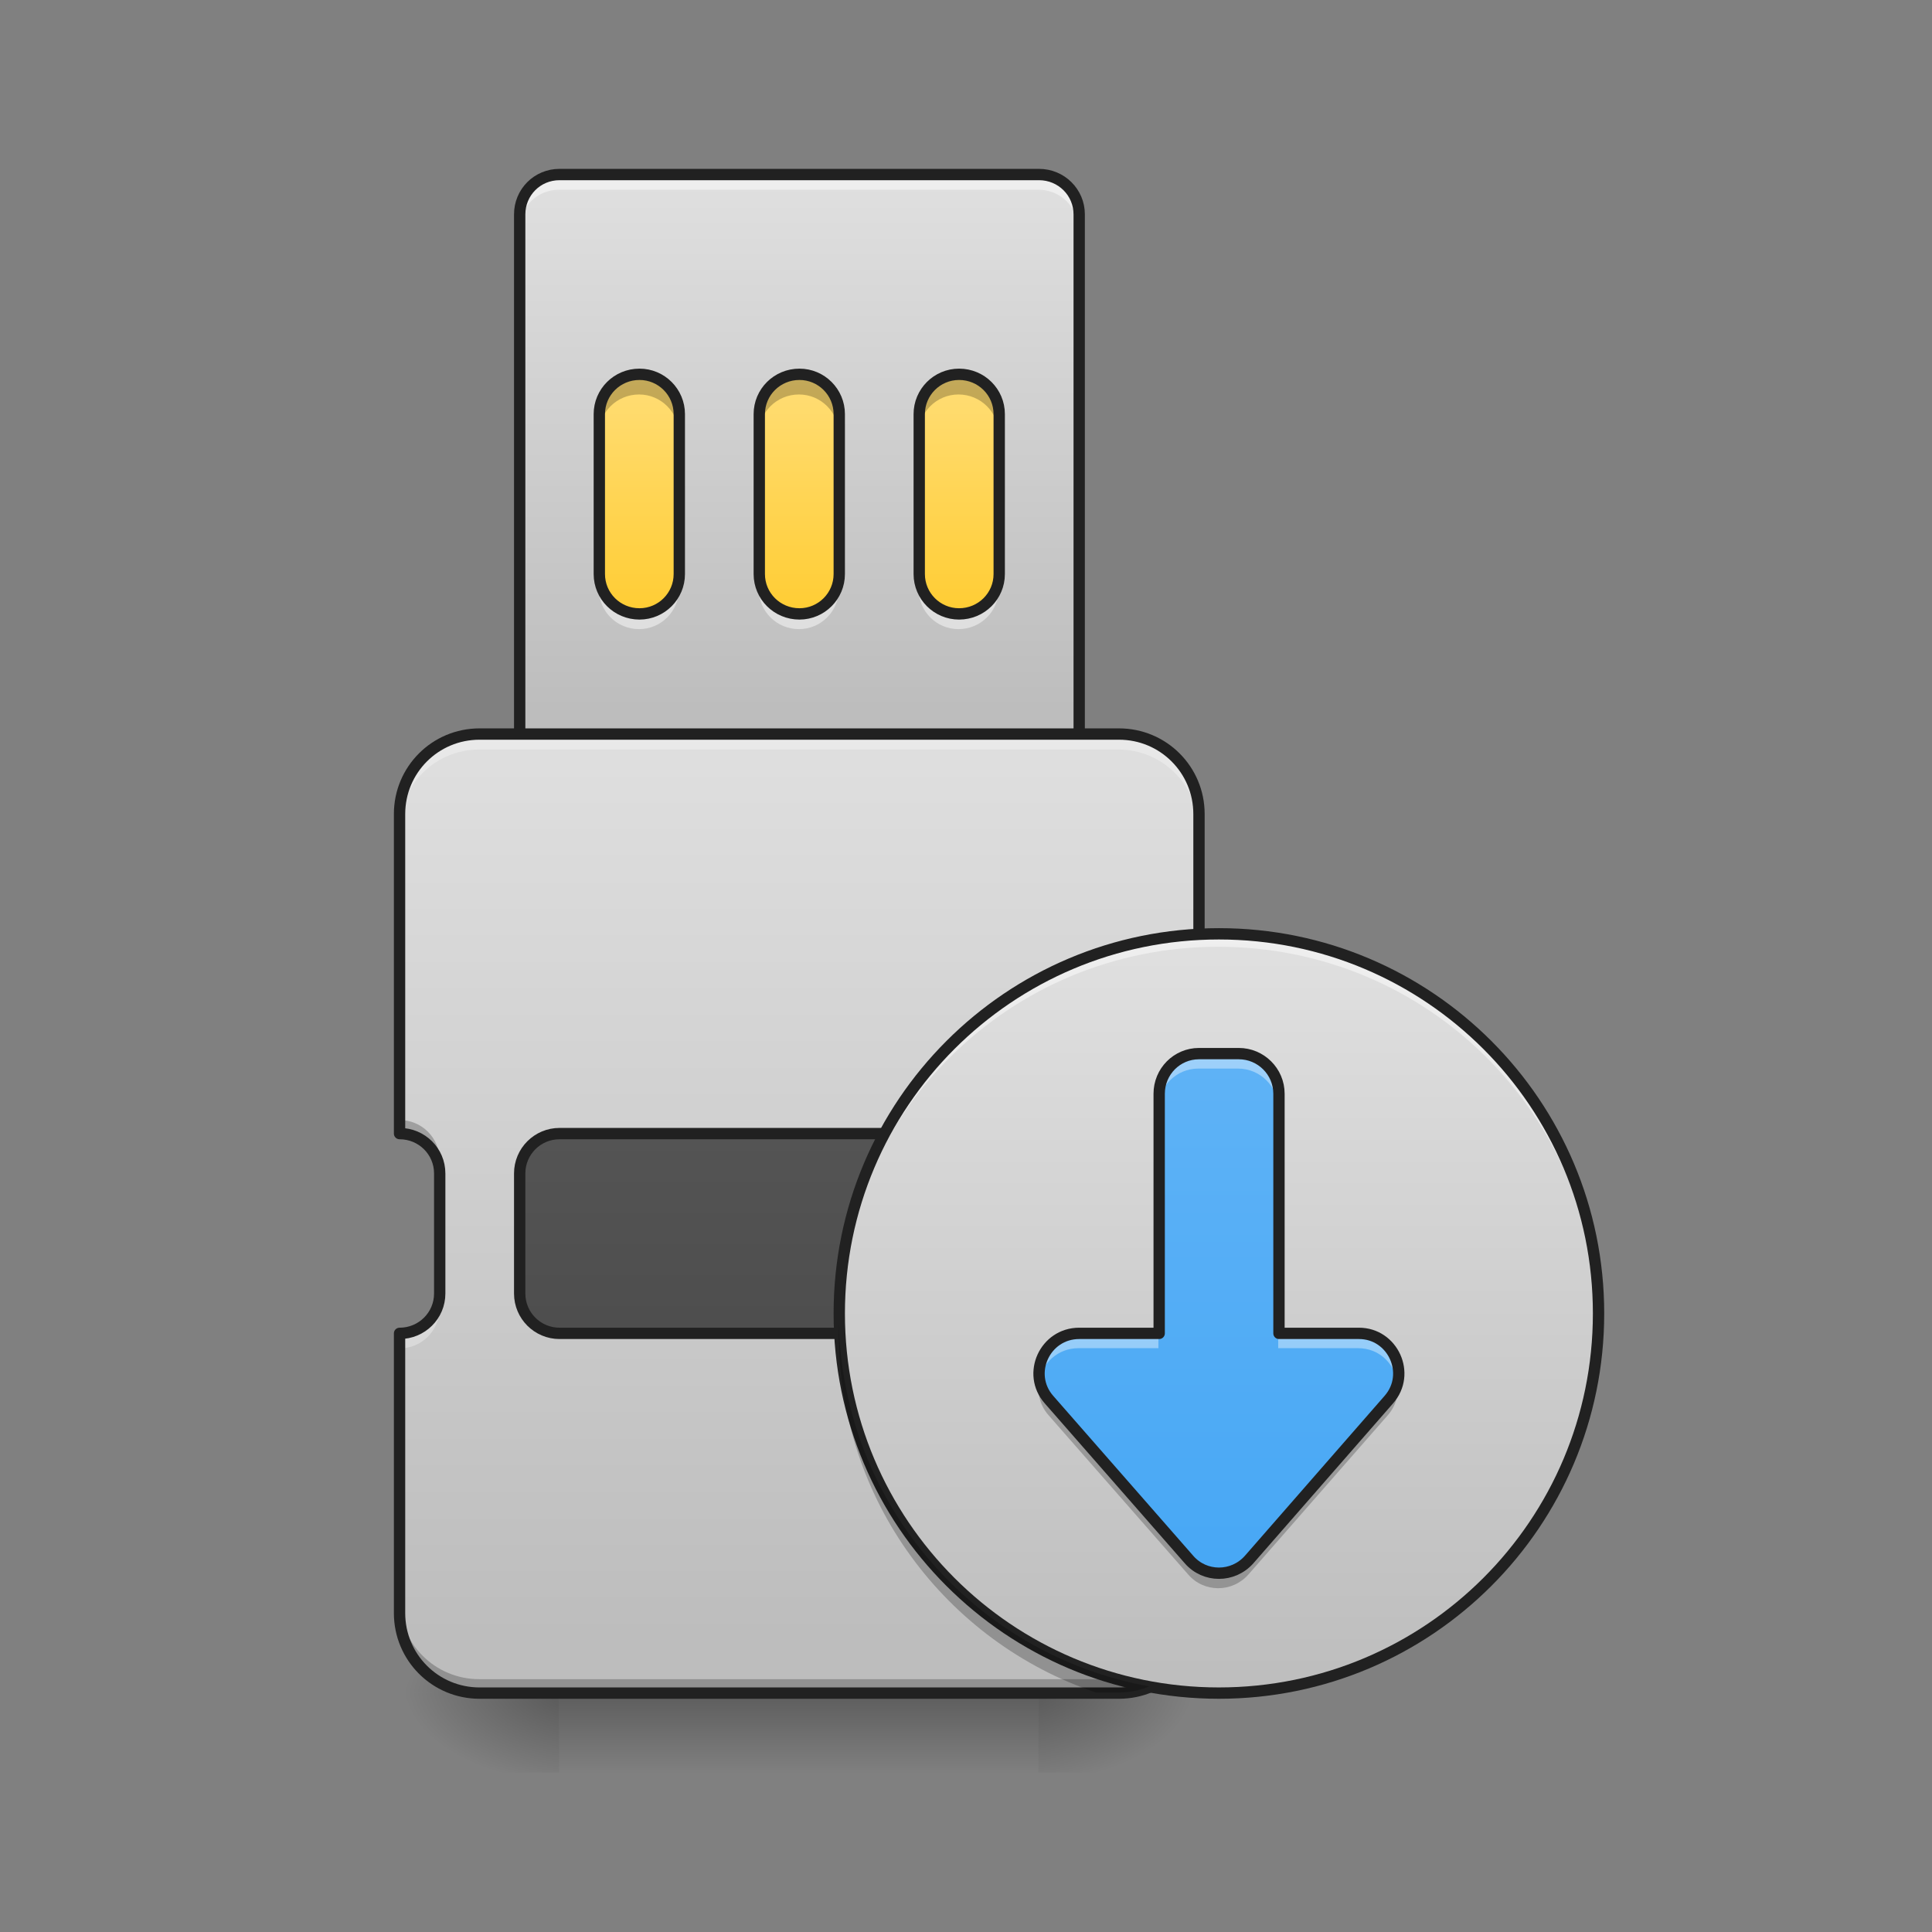 <?xml version="1.0" encoding="UTF-8"?>
<svg xmlns="http://www.w3.org/2000/svg" xmlns:xlink="http://www.w3.org/1999/xlink" width="22px" height="22px" viewBox="0 0 22 22" version="1.1">
<rect x="0" y="0" width="22" height="22" fill="#808080" stroke="none"/>
<defs>
<linearGradient id="linear0" gradientUnits="userSpaceOnUse" x1="508" y1="233.5" x2="508" y2="254.667" gradientTransform="matrix(0.043,0,0,0.043,-12.734,9.239)">
<stop offset="0" style="stop-color:rgb(0%,0%,0%);stop-opacity:0.275;"/>
<stop offset="1" style="stop-color:rgb(0%,0%,0%);stop-opacity:0;"/>
</linearGradient>
<radialGradient id="radial0" gradientUnits="userSpaceOnUse" cx="450.909" cy="189.579" fx="450.909" fy="189.579" r="21.167" gradientTransform="matrix(0,-0.054,-0.097,-0,29.927,43.722)">
<stop offset="0" style="stop-color:rgb(0%,0%,0%);stop-opacity:0.314;"/>
<stop offset="0.222" style="stop-color:rgb(0%,0%,0%);stop-opacity:0.275;"/>
<stop offset="1" style="stop-color:rgb(0%,0%,0%);stop-opacity:0;"/>
</radialGradient>
<radialGradient id="radial1" gradientUnits="userSpaceOnUse" cx="450.909" cy="189.579" fx="450.909" fy="189.579" r="21.167" gradientTransform="matrix(-0,0.054,0.097,0,-11.736,-5.175)">
<stop offset="0" style="stop-color:rgb(0%,0%,0%);stop-opacity:0.314;"/>
<stop offset="0.222" style="stop-color:rgb(0%,0%,0%);stop-opacity:0.275;"/>
<stop offset="1" style="stop-color:rgb(0%,0%,0%);stop-opacity:0;"/>
</radialGradient>
<radialGradient id="radial2" gradientUnits="userSpaceOnUse" cx="450.909" cy="189.579" fx="450.909" fy="189.579" r="21.167" gradientTransform="matrix(-0,-0.054,0.097,-0,-11.736,43.722)">
<stop offset="0" style="stop-color:rgb(0%,0%,0%);stop-opacity:0.314;"/>
<stop offset="0.222" style="stop-color:rgb(0%,0%,0%);stop-opacity:0.275;"/>
<stop offset="1" style="stop-color:rgb(0%,0%,0%);stop-opacity:0;"/>
</radialGradient>
<radialGradient id="radial3" gradientUnits="userSpaceOnUse" cx="450.909" cy="189.579" fx="450.909" fy="189.579" r="21.167" gradientTransform="matrix(0,0.054,-0.097,0,29.927,-5.175)">
<stop offset="0" style="stop-color:rgb(0%,0%,0%);stop-opacity:0.314;"/>
<stop offset="0.222" style="stop-color:rgb(0%,0%,0%);stop-opacity:0.275;"/>
<stop offset="1" style="stop-color:rgb(0%,0%,0%);stop-opacity:0;"/>
</radialGradient>
<linearGradient id="linear1" gradientUnits="userSpaceOnUse" x1="254" y1="-41.667" x2="254" y2="-126.333" gradientTransform="matrix(1,0,0,1,-42.333,0)">
<stop offset="0" style="stop-color:rgb(100%,79.216%,15.686%);stop-opacity:1;"/>
<stop offset="1" style="stop-color:rgb(100%,87.843%,50.98%);stop-opacity:1;"/>
</linearGradient>
<linearGradient id="linear2" gradientUnits="userSpaceOnUse" x1="960" y1="735.118" x2="960" y2="175.118" gradientTransform="matrix(0.011,0,0,0.011,-1.819,0)">
<stop offset="0" style="stop-color:rgb(74.118%,74.118%,74.118%);stop-opacity:1;"/>
<stop offset="1" style="stop-color:rgb(87.843%,87.843%,87.843%);stop-opacity:1;"/>
</linearGradient>
<linearGradient id="linear3" gradientUnits="userSpaceOnUse" x1="960" y1="1695.118" x2="960" y2="735.118" gradientTransform="matrix(0.011,0,0,0.011,-1.819,0)">
<stop offset="0" style="stop-color:rgb(74.118%,74.118%,74.118%);stop-opacity:1;"/>
<stop offset="1" style="stop-color:rgb(87.843%,87.843%,87.843%);stop-opacity:1;"/>
</linearGradient>
<linearGradient id="linear4" gradientUnits="userSpaceOnUse" x1="254" y1="-20.5" x2="254" y2="233.5" gradientTransform="matrix(1,0,0,1,-42.333,0)">
<stop offset="0" style="stop-color:rgb(38.039%,38.039%,38.039%);stop-opacity:1;"/>
<stop offset="1" style="stop-color:rgb(25.882%,25.882%,25.882%);stop-opacity:1;"/>
</linearGradient>
<linearGradient id="linear5" gradientUnits="userSpaceOnUse" x1="328.083" y1="233.5" x2="328.083" y2="32.417" gradientTransform="matrix(0.043,0,0,0.043,0,9.239)">
<stop offset="0" style="stop-color:rgb(74.118%,74.118%,74.118%);stop-opacity:1;"/>
<stop offset="1" style="stop-color:rgb(87.843%,87.843%,87.843%);stop-opacity:1;"/>
</linearGradient>
<linearGradient id="linear6" gradientUnits="userSpaceOnUse" x1="328.083" y1="233.5" x2="328.083" y2="32.417" gradientTransform="matrix(0.043,0,0,0.043,0,9.239)">
<stop offset="0" style="stop-color:rgb(25.882%,64.706%,96.078%);stop-opacity:1;"/>
<stop offset="1" style="stop-color:rgb(39.216%,70.98%,96.471%);stop-opacity:1;"/>
</linearGradient>
</defs>
<g id="surface1">
<path style=" stroke:none;fill-rule:nonzero;fill:url(#linear0);" d="M 6.367 19.273 L 11.824 19.273 L 11.824 20.184 L 6.367 20.184 Z M 6.367 19.273 "/>
<path style=" stroke:none;fill-rule:nonzero;fill:url(#radial0);" d="M 11.824 19.273 L 13.645 19.273 L 13.645 18.363 L 11.824 18.363 Z M 11.824 19.273 "/>
<path style=" stroke:none;fill-rule:nonzero;fill:url(#radial1);" d="M 6.367 19.273 L 4.547 19.273 L 4.547 20.184 L 6.367 20.184 Z M 6.367 19.273 "/>
<path style=" stroke:none;fill-rule:nonzero;fill:url(#radial2);" d="M 6.367 19.273 L 4.547 19.273 L 4.547 18.363 L 6.367 18.363 Z M 6.367 19.273 "/>
<path style=" stroke:none;fill-rule:nonzero;fill:url(#radial3);" d="M 11.824 19.273 L 13.645 19.273 L 13.645 20.184 L 11.824 20.184 Z M 11.824 19.273 "/>
<path style="fill-rule:nonzero;fill:url(#linear1);stroke-width:3;stroke-linecap:square;stroke-linejoin:round;stroke:rgb(12.941%,12.941%,12.941%);stroke-opacity:1;stroke-miterlimit:4;" d="M 158.712 -126.372 L 264.611 -126.372 C 270.429 -126.372 275.156 -121.554 275.156 -115.737 L 275.156 -52.288 C 275.156 -46.38 270.429 -41.653 264.611 -41.653 L 158.712 -41.653 C 152.894 -41.653 148.168 -46.38 148.168 -52.288 L 148.168 -115.737 C 148.168 -121.554 152.894 -126.372 158.712 -126.372 Z M 158.712 -126.372 " transform="matrix(0.043,0,0,0.043,0,9.239)"/>
<path style=" stroke:none;fill-rule:nonzero;fill:url(#linear2);" d="M 6.367 1.992 C 6.113 1.992 5.914 2.195 5.914 2.445 L 5.914 8.359 C 5.914 8.609 6.113 8.812 6.367 8.812 L 11.824 8.812 C 12.078 8.812 12.281 8.609 12.281 8.359 L 12.281 2.445 C 12.281 2.195 12.078 1.992 11.824 1.992 Z M 7.277 4.266 C 7.527 4.266 7.73 4.469 7.73 4.719 L 7.73 6.539 C 7.73 6.789 7.527 6.992 7.277 6.992 C 7.023 6.992 6.82 6.789 6.82 6.539 L 6.82 4.719 C 6.82 4.469 7.023 4.266 7.277 4.266 Z M 9.098 4.266 C 9.348 4.266 9.551 4.469 9.551 4.719 L 9.551 6.539 C 9.551 6.789 9.348 6.992 9.098 6.992 C 8.844 6.992 8.641 6.789 8.641 6.539 L 8.641 4.719 C 8.641 4.469 8.844 4.266 9.098 4.266 Z M 10.914 4.266 C 11.168 4.266 11.371 4.469 11.371 4.719 L 11.371 6.539 C 11.371 6.789 11.168 6.992 10.914 6.992 C 10.664 6.992 10.461 6.789 10.461 6.539 L 10.461 4.719 C 10.461 4.469 10.664 4.266 10.914 4.266 Z M 10.914 4.266 "/>
<path style=" stroke:none;fill-rule:nonzero;fill:rgb(100%,100%,100%);fill-opacity:0.471;" d="M 6.367 2.047 C 6.113 2.047 5.914 2.25 5.914 2.504 L 5.914 2.617 C 5.914 2.363 6.113 2.16 6.367 2.16 L 11.824 2.16 C 12.078 2.16 12.281 2.363 12.281 2.617 L 12.281 2.504 C 12.281 2.25 12.078 2.047 11.824 2.047 Z M 6.82 6.598 L 6.82 6.711 C 6.82 6.961 7.023 7.164 7.277 7.164 C 7.527 7.164 7.73 6.961 7.73 6.711 L 7.73 6.598 C 7.73 6.848 7.527 7.051 7.277 7.051 C 7.023 7.051 6.82 6.848 6.82 6.598 Z M 8.641 6.598 L 8.641 6.711 C 8.641 6.961 8.844 7.164 9.098 7.164 C 9.348 7.164 9.551 6.961 9.551 6.711 L 9.551 6.598 C 9.551 6.848 9.348 7.051 9.098 7.051 C 8.844 7.051 8.641 6.848 8.641 6.598 Z M 10.461 6.598 L 10.461 6.711 C 10.461 6.961 10.664 7.164 10.914 7.164 C 11.168 7.164 11.371 6.961 11.371 6.711 L 11.371 6.598 C 11.371 6.848 11.168 7.051 10.914 7.051 C 10.664 7.051 10.461 6.848 10.461 6.598 Z M 10.461 6.598 "/>
<path style=" stroke:none;fill-rule:nonzero;fill:rgb(0%,0%,0%);fill-opacity:0.235;" d="M 7.277 4.32 C 7.023 4.32 6.82 4.523 6.82 4.777 L 6.82 4.945 C 6.82 4.695 7.023 4.492 7.277 4.492 C 7.527 4.492 7.73 4.695 7.73 4.945 L 7.73 4.777 C 7.73 4.523 7.527 4.32 7.277 4.32 Z M 9.098 4.32 C 8.844 4.32 8.641 4.523 8.641 4.777 L 8.641 4.945 C 8.641 4.695 8.844 4.492 9.098 4.492 C 9.348 4.492 9.551 4.695 9.551 4.945 L 9.551 4.777 C 9.551 4.523 9.348 4.32 9.098 4.32 Z M 10.914 4.32 C 10.664 4.32 10.461 4.523 10.461 4.777 L 10.461 4.945 C 10.461 4.695 10.664 4.492 10.914 4.492 C 11.168 4.492 11.371 4.695 11.371 4.945 L 11.371 4.777 C 11.371 4.523 11.168 4.32 10.914 4.32 Z M 5.914 8.414 L 5.914 8.586 C 5.914 8.836 6.113 9.039 6.367 9.039 L 11.824 9.039 C 12.078 9.039 12.281 8.836 12.281 8.586 L 12.281 8.414 C 12.281 8.668 12.078 8.871 11.824 8.871 L 6.367 8.871 C 6.113 8.871 5.914 8.668 5.914 8.414 Z M 5.914 8.414 "/>
<path style="fill:none;stroke-width:3;stroke-linecap:square;stroke-linejoin:round;stroke:rgb(12.941%,12.941%,12.941%);stroke-opacity:1;stroke-miterlimit:4;" d="M 148.168 -168.641 C 142.259 -168.641 137.623 -163.914 137.623 -158.096 L 137.623 -20.473 C 137.623 -14.655 142.259 -9.929 148.168 -9.929 L 275.156 -9.929 C 281.064 -9.929 285.791 -14.655 285.791 -20.473 L 285.791 -158.096 C 285.791 -163.914 281.064 -168.641 275.156 -168.641 Z M 169.347 -115.737 C 175.165 -115.737 179.892 -111.01 179.892 -105.192 L 179.892 -62.833 C 179.892 -57.015 175.165 -52.288 169.347 -52.288 C 163.439 -52.288 158.712 -57.015 158.712 -62.833 L 158.712 -105.192 C 158.712 -111.01 163.439 -115.737 169.347 -115.737 Z M 211.707 -115.737 C 217.525 -115.737 222.252 -111.01 222.252 -105.192 L 222.252 -62.833 C 222.252 -57.015 217.525 -52.288 211.707 -52.288 C 205.799 -52.288 201.072 -57.015 201.072 -62.833 L 201.072 -105.192 C 201.072 -111.01 205.799 -115.737 211.707 -115.737 Z M 253.976 -115.737 C 259.884 -115.737 264.611 -111.01 264.611 -105.192 L 264.611 -62.833 C 264.611 -57.015 259.884 -52.288 253.976 -52.288 C 248.158 -52.288 243.431 -57.015 243.431 -62.833 L 243.431 -105.192 C 243.431 -111.01 248.158 -115.737 253.976 -115.737 Z M 253.976 -115.737 " transform="matrix(0.043,0,0,0.043,0,9.239)"/>
<path style=" stroke:none;fill-rule:nonzero;fill:url(#linear3);" d="M 5.457 8.359 C 4.953 8.359 4.547 8.766 4.547 9.27 L 4.547 12.906 C 4.801 12.906 5.004 13.109 5.004 13.359 L 5.004 14.727 C 5.004 14.977 4.801 15.18 4.547 15.18 L 4.547 18.363 C 4.547 18.867 4.953 19.273 5.457 19.273 L 12.734 19.273 C 13.238 19.273 13.645 18.867 13.645 18.363 L 13.645 15.18 C 13.391 15.18 13.188 14.977 13.188 14.727 L 13.188 13.359 C 13.188 13.109 13.391 12.906 13.645 12.906 L 13.645 9.27 C 13.645 8.766 13.238 8.359 12.734 8.359 Z M 5.457 8.359 "/>
<path style="fill-rule:nonzero;fill:url(#linear4);stroke-width:3;stroke-linecap:square;stroke-linejoin:round;stroke:rgb(12.941%,12.941%,12.941%);stroke-opacity:1;stroke-miterlimit:4;" d="M 148.168 85.335 L 275.156 85.335 C 280.973 85.335 285.791 90.062 285.791 95.879 L 285.791 127.695 C 285.791 133.512 280.973 138.239 275.156 138.239 L 148.168 138.239 C 142.35 138.239 137.623 133.512 137.623 127.695 L 137.623 95.879 C 137.623 90.062 142.35 85.335 148.168 85.335 Z M 148.168 85.335 " transform="matrix(0.043,0,0,0.043,0,9.239)"/>
<path style=" stroke:none;fill-rule:nonzero;fill:rgb(100%,100%,100%);fill-opacity:0.314;" d="M 5.457 8.359 C 4.953 8.359 4.547 8.766 4.547 9.27 L 4.547 9.445 C 4.547 8.941 4.953 8.535 5.457 8.535 L 12.734 8.535 C 13.238 8.535 13.645 8.941 13.645 9.445 L 13.645 9.27 C 13.645 8.766 13.238 8.359 12.734 8.359 Z M 5.004 14.727 C 5.004 14.977 4.801 15.18 4.547 15.18 L 4.547 15.355 C 4.801 15.355 5.004 15.152 5.004 14.902 Z M 13.188 14.727 L 13.188 14.902 C 13.188 15.152 13.391 15.355 13.645 15.355 L 13.645 15.18 C 13.391 15.18 13.188 14.977 13.188 14.727 Z M 13.188 14.727 "/>
<path style=" stroke:none;fill-rule:nonzero;fill:rgb(0%,0%,0%);fill-opacity:0.235;" d="M 4.547 12.754 L 4.547 12.906 C 4.801 12.906 5.004 13.109 5.004 13.359 L 5.004 13.207 C 5.004 12.953 4.801 12.754 4.547 12.754 Z M 13.645 12.754 C 13.391 12.754 13.188 12.953 13.188 13.207 L 13.188 13.359 C 13.188 13.109 13.391 12.906 13.645 12.906 Z M 4.547 18.211 L 4.547 18.363 C 4.547 18.867 4.953 19.273 5.457 19.273 L 12.734 19.273 C 13.238 19.273 13.645 18.867 13.645 18.363 L 13.645 18.211 C 13.645 18.715 13.238 19.121 12.734 19.121 L 5.457 19.121 C 4.953 19.121 4.547 18.715 4.547 18.211 Z M 4.547 18.211 "/>
<path style="fill:none;stroke-width:3;stroke-linecap:square;stroke-linejoin:round;stroke:rgb(12.941%,12.941%,12.941%);stroke-opacity:1;stroke-miterlimit:4;" d="M 126.988 -20.473 C 115.262 -20.473 105.808 -11.019 105.808 0.707 L 105.808 85.335 C 111.717 85.335 116.443 90.062 116.443 95.879 L 116.443 127.695 C 116.443 133.512 111.717 138.239 105.808 138.239 L 105.808 212.323 C 105.808 224.049 115.262 233.503 126.988 233.503 L 296.335 233.503 C 308.061 233.503 317.515 224.049 317.515 212.323 L 317.515 138.239 C 311.607 138.239 306.88 133.512 306.88 127.695 L 306.88 95.879 C 306.88 90.062 311.607 85.335 317.515 85.335 L 317.515 0.707 C 317.515 -11.019 308.061 -20.473 296.335 -20.473 Z M 126.988 -20.473 " transform="matrix(0.043,0,0,0.043,0,9.239)"/>
<path style=" stroke:none;fill-rule:nonzero;fill:url(#linear5);" d="M 13.871 10.633 C 16.258 10.633 18.191 12.566 18.191 14.953 C 18.191 17.34 16.258 19.273 13.871 19.273 C 11.484 19.273 9.551 17.34 9.551 14.953 C 9.551 12.566 11.484 10.633 13.871 10.633 Z M 13.871 10.633 "/>
<path style=" stroke:none;fill-rule:nonzero;fill:rgb(100%,100%,100%);fill-opacity:0.471;" d="M 13.871 10.633 C 11.477 10.633 9.551 12.559 9.551 14.953 C 9.551 14.977 9.551 15.004 9.551 15.027 C 9.59 12.668 11.504 10.781 13.871 10.781 C 16.242 10.781 18.152 12.668 18.191 15.027 C 18.191 15.004 18.191 14.977 18.191 14.953 C 18.191 12.559 16.266 10.633 13.871 10.633 Z M 13.871 10.633 "/>
<path style="fill:none;stroke-width:3;stroke-linecap:round;stroke-linejoin:round;stroke:rgb(12.941%,12.941%,12.941%);stroke-opacity:1;stroke-miterlimit:4;" d="M 322.787 32.431 C 378.328 32.431 423.323 77.427 423.323 132.967 C 423.323 188.507 378.328 233.503 322.787 233.503 C 267.247 233.503 222.252 188.507 222.252 132.967 C 222.252 77.427 267.247 32.431 322.787 32.431 Z M 322.787 32.431 " transform="matrix(0.043,0,0,0.043,0,9.239)"/>
<path style=" stroke:none;fill-rule:nonzero;fill:rgb(0%,0%,0%);fill-opacity:0.235;" d="M 9.551 15.066 C 9.551 15.105 9.551 15.141 9.551 15.18 C 9.551 17.086 10.773 18.695 12.48 19.273 L 12.734 19.273 C 12.859 19.273 12.98 19.25 13.086 19.203 C 11.105 18.844 9.605 17.141 9.551 15.066 Z M 9.551 15.066 "/>
<path style=" stroke:none;fill-rule:nonzero;fill:url(#linear6);" d="M 13.645 11.996 C 13.395 11.996 13.191 12.199 13.191 12.453 L 13.191 15.18 L 12.281 15.18 C 11.891 15.18 11.68 15.641 11.938 15.934 L 13.531 17.754 C 13.711 17.961 14.031 17.961 14.215 17.754 L 15.805 15.934 C 16.062 15.641 15.852 15.18 15.465 15.18 L 14.555 15.18 L 14.555 12.453 C 14.555 12.199 14.348 11.996 14.098 11.996 Z M 13.645 11.996 "/>
<path style=" stroke:none;fill-rule:nonzero;fill:rgb(100%,100%,100%);fill-opacity:0.392;" d="M 13.645 11.996 C 13.395 11.996 13.191 12.199 13.191 12.453 L 13.191 12.621 C 13.191 12.371 13.395 12.168 13.645 12.168 L 14.098 12.168 C 14.348 12.168 14.555 12.371 14.555 12.621 L 14.555 12.453 C 14.555 12.199 14.348 11.996 14.098 11.996 Z M 12.281 15.18 C 11.977 15.18 11.781 15.461 11.832 15.723 C 11.871 15.523 12.043 15.352 12.281 15.352 L 13.191 15.352 L 13.191 15.18 Z M 14.555 15.18 L 14.555 15.352 L 15.465 15.352 C 15.703 15.352 15.871 15.523 15.91 15.723 C 15.961 15.461 15.766 15.18 15.465 15.18 Z M 14.555 15.18 "/>
<path style=" stroke:none;fill-rule:nonzero;fill:rgb(0%,0%,0%);fill-opacity:0.235;" d="M 11.836 15.723 C 11.809 15.852 11.836 15.996 11.938 16.113 L 13.531 17.93 C 13.711 18.137 14.031 18.137 14.215 17.93 L 15.805 16.113 C 15.906 15.996 15.934 15.852 15.906 15.723 C 15.891 15.793 15.859 15.863 15.805 15.922 L 14.215 17.742 C 14.031 17.949 13.711 17.949 13.531 17.742 L 11.938 15.922 C 11.883 15.863 11.852 15.793 11.836 15.723 Z M 11.836 15.723 "/>
<path style="fill:none;stroke-width:3;stroke-linecap:round;stroke-linejoin:round;stroke:rgb(12.941%,12.941%,12.941%);stroke-opacity:1;stroke-miterlimit:4;" d="M 317.515 64.155 C 311.698 64.155 306.971 68.882 306.971 74.791 L 306.971 138.239 L 285.791 138.239 C 276.701 138.239 271.792 148.965 277.792 155.783 L 314.879 198.142 C 319.06 202.96 326.514 202.96 330.787 198.142 L 367.783 155.783 C 373.782 148.965 368.874 138.239 359.875 138.239 L 338.695 138.239 L 338.695 74.791 C 338.695 68.882 333.877 64.155 328.06 64.155 Z M 317.515 64.155 " transform="matrix(0.043,0,0,0.043,0,9.239)"/>
</g>
</svg>
